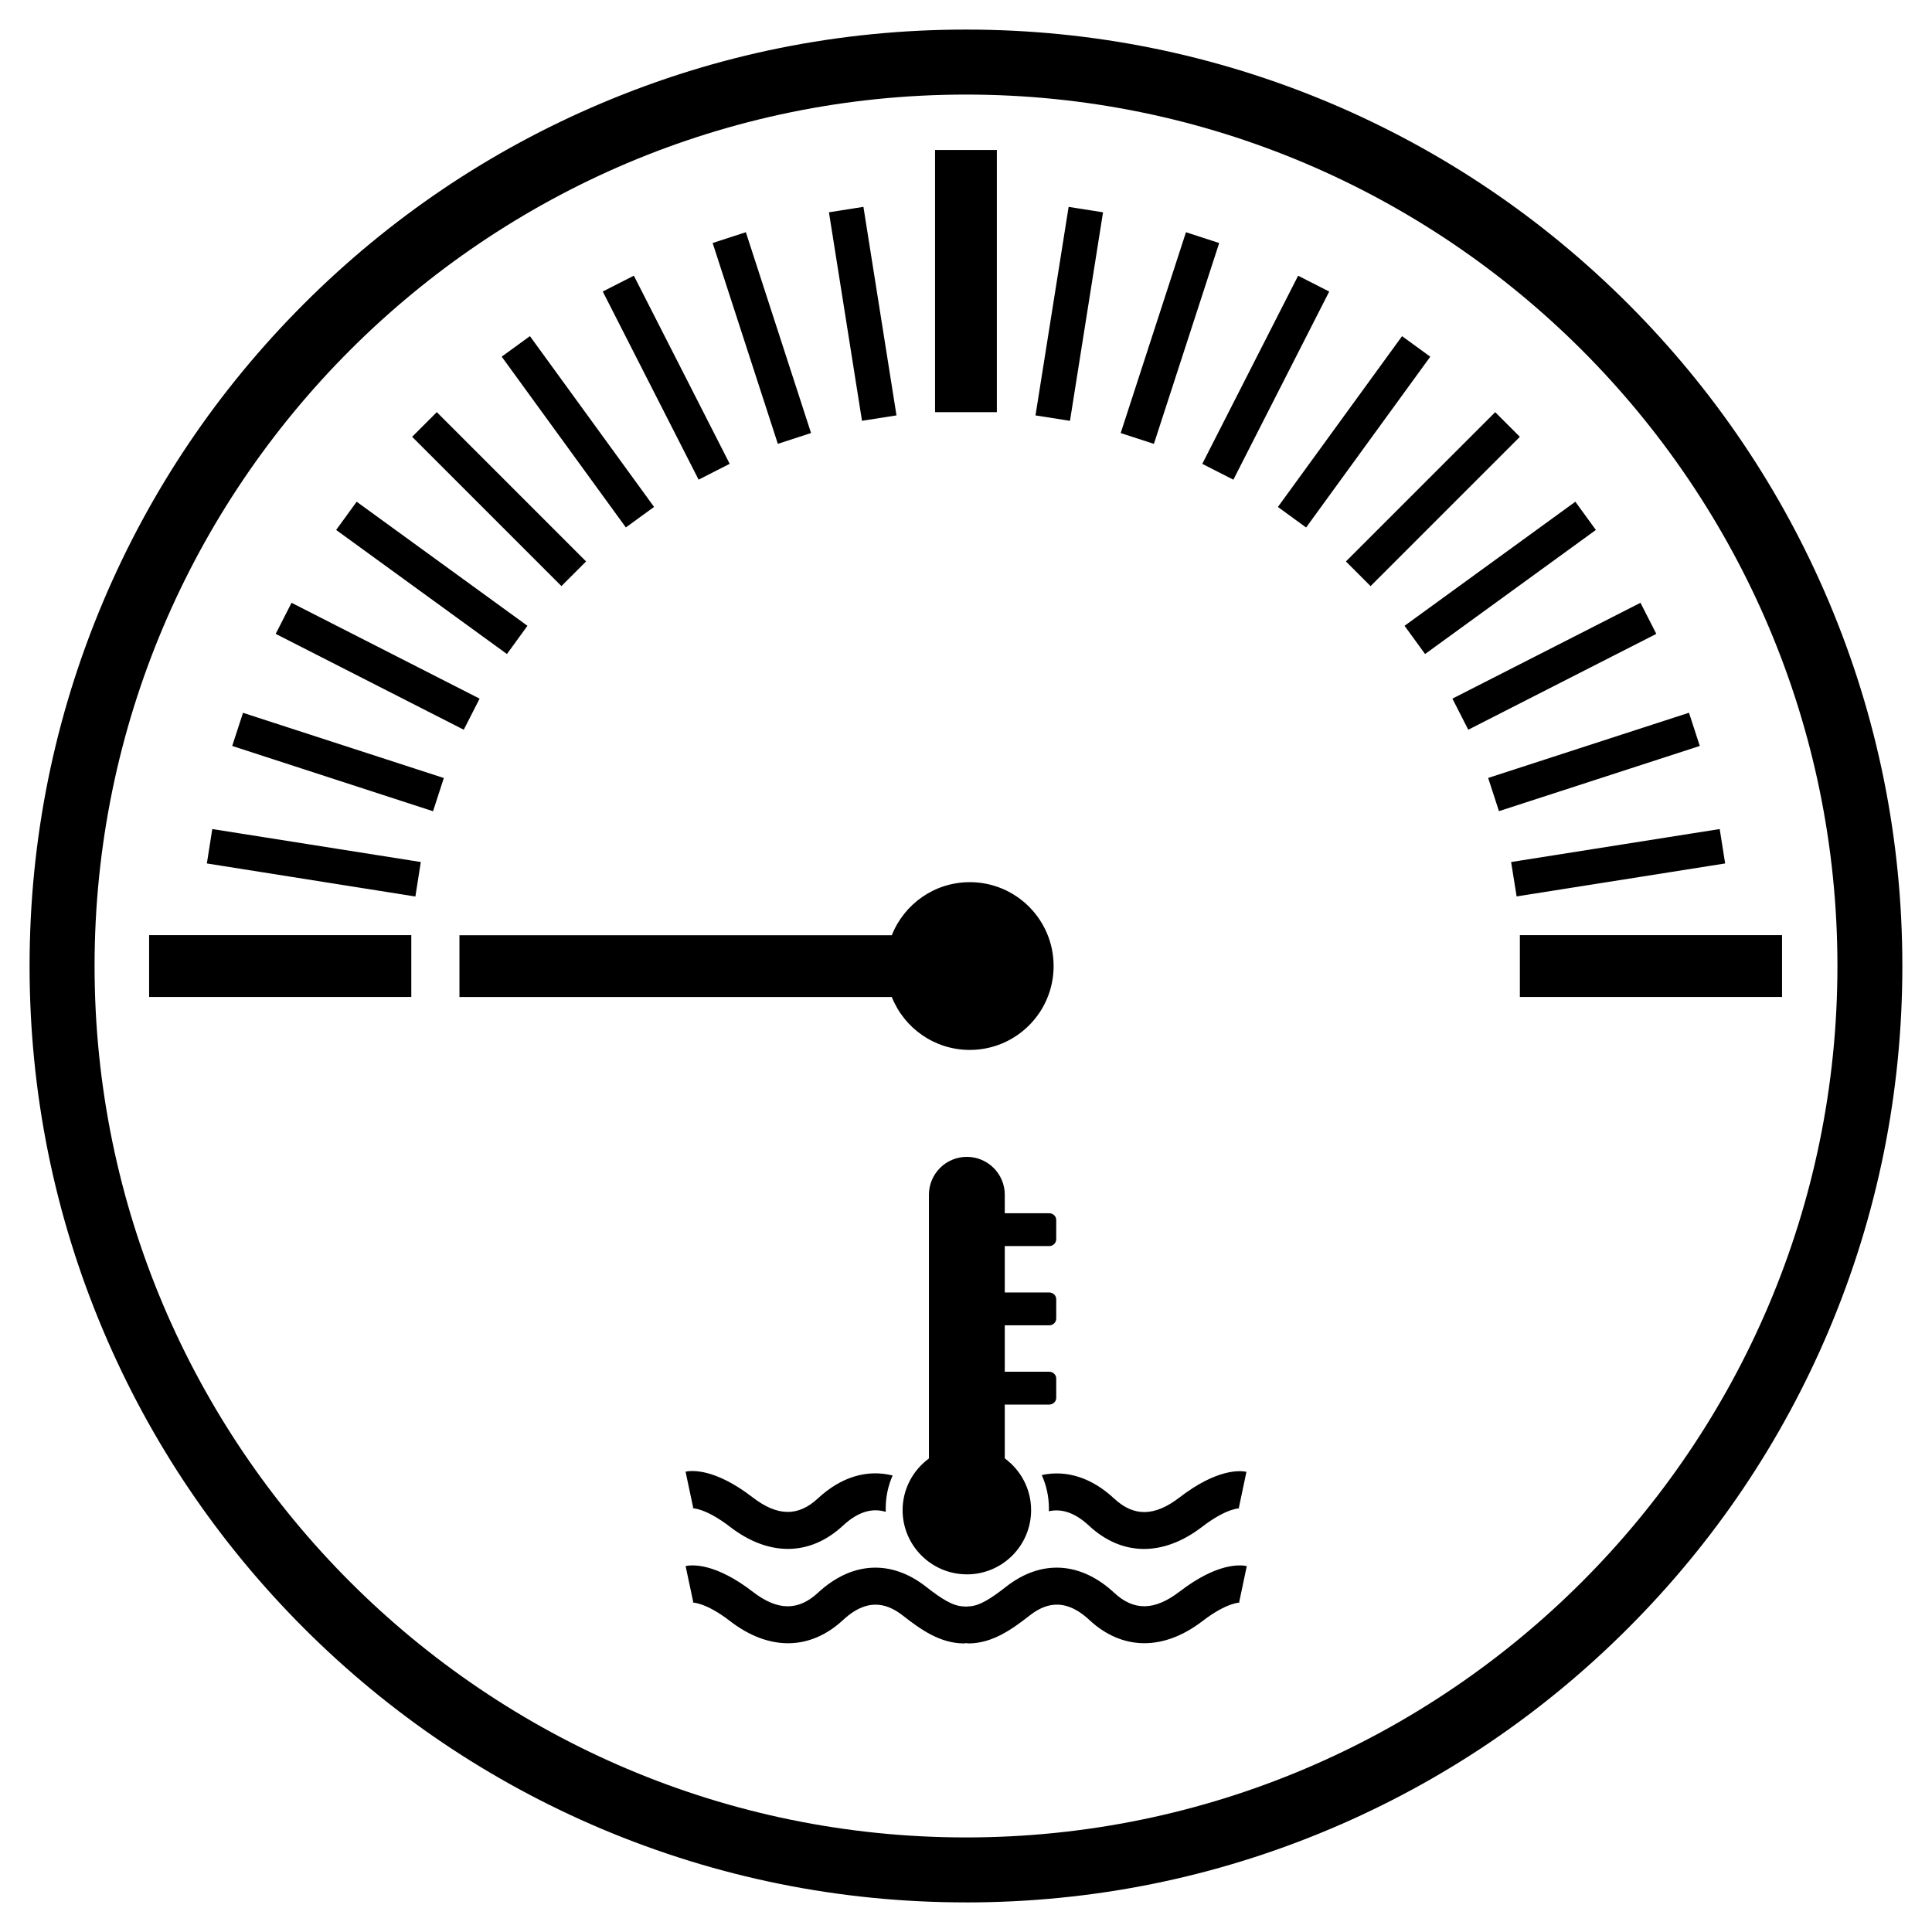 <?xml version="1.0" encoding="UTF-8"?>
<svg width="100pt" height="100pt" version="1.1" viewBox="0 0 100 100" xmlns="http://www.w3.org/2000/svg">
 <path d="m50.195 45.66c2.398 0 4.34 1.945 4.34 4.344 0 2.394-1.941 4.34-4.34 4.34-1.832 0-3.398-1.137-4.035-2.738h-22.379v-3.199h22.379c0.637-1.609 2.203-2.746 4.035-2.746zm-0.195 52.809c6.543 0 12.891-1.281 18.867-3.809 5.769-2.441 10.953-5.934 15.402-10.387 4.449-4.449 7.945-9.633 10.387-15.406 2.527-5.977 3.809-12.324 3.809-18.867s-1.281-12.891-3.809-18.867c-2.441-5.773-5.938-10.953-10.387-15.406-4.449-4.449-9.633-7.945-15.402-10.387-5.977-2.523-12.328-3.809-18.867-3.809-6.543 0-12.891 1.281-18.867 3.812-5.773 2.441-10.953 5.934-15.406 10.387-4.449 4.449-7.945 9.633-10.387 15.406-2.523 5.973-3.809 12.32-3.809 18.863s1.281 12.891 3.809 18.867c2.441 5.773 5.938 10.953 10.387 15.406 4.449 4.449 9.633 7.945 15.406 10.387 5.977 2.523 12.324 3.809 18.867 3.809zm0-93.574c24.871 0 45.105 20.234 45.105 45.105s-20.234 45.105-45.105 45.105-45.105-20.234-45.105-45.105 20.234-45.105 45.105-45.105zm-5.309 5.812-1.785 0.281 1.711 10.793 1.785-0.281zm-6.086 1.312-1.719 0.559 3.375 10.395 1.719-0.559zm-5.797 2.25-1.609 0.82 4.961 9.738 1.609-0.82zm-5.379 3.129-1.461 1.062 6.426 8.84 1.461-1.062zm-4.82 3.934-1.277 1.277 7.727 7.727 1.277-1.277zm-4.148 4.637-1.062 1.461 8.84 6.422 1.062-1.461zm-3.371 5.231-0.82 1.609 9.734 4.961 0.82-1.609zm-2.512 5.695-0.559 1.715 10.395 3.379 0.559-1.719zm-1.59 6.016-0.281 1.781 10.793 1.711 0.281-1.785zm-3.269 5.492v3.199h13.57v-3.199zm70.949 0v3.199h13.57v-3.199zm-30.27-27.07h3.199v-13.57h-3.199zm40.895 23.359-0.281-1.781-10.797 1.707 0.285 1.781zm-1.312-6.082-0.559-1.719-10.395 3.375 0.559 1.719zm-2.25-5.801-0.82-1.609-9.734 4.961 0.82 1.609zm-3.129-5.379-1.062-1.461-8.84 6.422 1.062 1.461zm-3.934-4.82-1.277-1.277-7.727 7.727 1.277 1.277zm-4.637-4.148-1.461-1.062-6.426 8.84 1.461 1.062zm-5.231-3.371-1.609-0.82-4.961 9.738 1.609 0.82zm-5.695-2.512-1.719-0.559-3.379 10.395 1.719 0.559zm-6.012-1.59-1.781-0.281-1.715 10.793 1.785 0.281zm-7.047 70.5c1.836 0 3.324-1.488 3.324-3.324 0-1.102-0.539-2.074-1.363-2.68v-2.789c0.008 0 0.016 0.004 0.023 0.004h2.277c0.199 0 0.363-0.156 0.363-0.348v-1.004c0-0.191-0.164-0.348-0.363-0.348h-2.277c-0.008 0-0.016 0.004-0.023 0.004v-2.41c0.008 0 0.016 0.004 0.023 0.004h2.277c0.199 0 0.363-0.156 0.363-0.348v-1.004c0-0.191-0.164-0.348-0.363-0.348h-2.277c-0.008 0-0.016 0-0.023 0.004v-2.41c0.008 0 0.016 0.004 0.023 0.004h2.277c0.199 0 0.363-0.156 0.363-0.352v-1c0-0.191-0.164-0.348-0.363-0.348h-2.277c-0.008 0-0.016 0.004-0.023 0.004v-0.961c0-1.082-0.879-1.961-1.965-1.961-1.082 0-1.961 0.879-1.961 1.961v13.652c-0.824 0.605-1.363 1.578-1.363 2.68 0.004 1.824 1.492 3.316 3.328 3.316zm3.875-5.141c0.238 0.527 0.371 1.113 0.371 1.73 0 0.051-0.004 0.098-0.004 0.145 0.574-0.129 1.27-0.008 2.078 0.746 1.707 1.586 3.84 1.605 5.856 0.059 1.285-0.988 1.961-0.961 1.965-0.961-0.047-0.004-0.066-0.012-0.066-0.012l0.395-1.875c-0.32-0.066-1.52-0.172-3.465 1.328-1.285 0.988-2.359 1.008-3.379 0.059-1.172-1.09-2.473-1.496-3.75-1.219zm-18.109 1.715c0.008 0 0.684-0.027 1.969 0.961 2.012 1.551 4.144 1.527 5.852-0.059 0.875-0.812 1.617-0.895 2.215-0.711-0.004-0.059-0.004-0.117-0.004-0.18 0-0.605 0.129-1.184 0.359-1.703-1.316-0.328-2.664 0.066-3.871 1.188-1.023 0.949-2.098 0.93-3.379-0.059-1.949-1.5-3.144-1.395-3.469-1.328l0.398 1.875c0 0.008-0.023 0.016-0.07 0.016zm25.238 4.32c-1.285 0.988-2.359 1.008-3.379 0.059-1.742-1.617-3.785-1.734-5.598-0.312-0.793 0.621-1.395 1.008-1.945 1.016-0.043 0.004-0.086 0.004-0.125 0.012-0.043-0.008-0.086-0.012-0.125-0.012-0.551-0.008-1.152-0.395-1.945-1.016-1.812-1.422-3.852-1.305-5.598 0.312-1.023 0.949-2.098 0.934-3.379-0.059-1.949-1.5-3.144-1.395-3.469-1.324l0.398 1.875s-0.023 0.008-0.066 0.012c0.008 0 0.684-0.031 1.969 0.961 2.012 1.551 4.144 1.527 5.852-0.059 1.387-1.289 2.441-0.734 3.113-0.211 0.906 0.711 1.895 1.406 3.102 1.426h0.016c0.047 0 0.094-0.008 0.141-0.016 0.047 0.008 0.094 0.016 0.141 0.016h0.016c1.207-0.02 2.191-0.715 3.102-1.426 0.672-0.527 1.727-1.078 3.113 0.211 1.707 1.586 3.84 1.605 5.856 0.059 1.285-0.988 1.961-0.961 1.965-0.961-0.047-0.004-0.066-0.012-0.066-0.012l0.395-1.875c-0.336-0.07-1.535-0.176-3.481 1.324z"/>
</svg>

